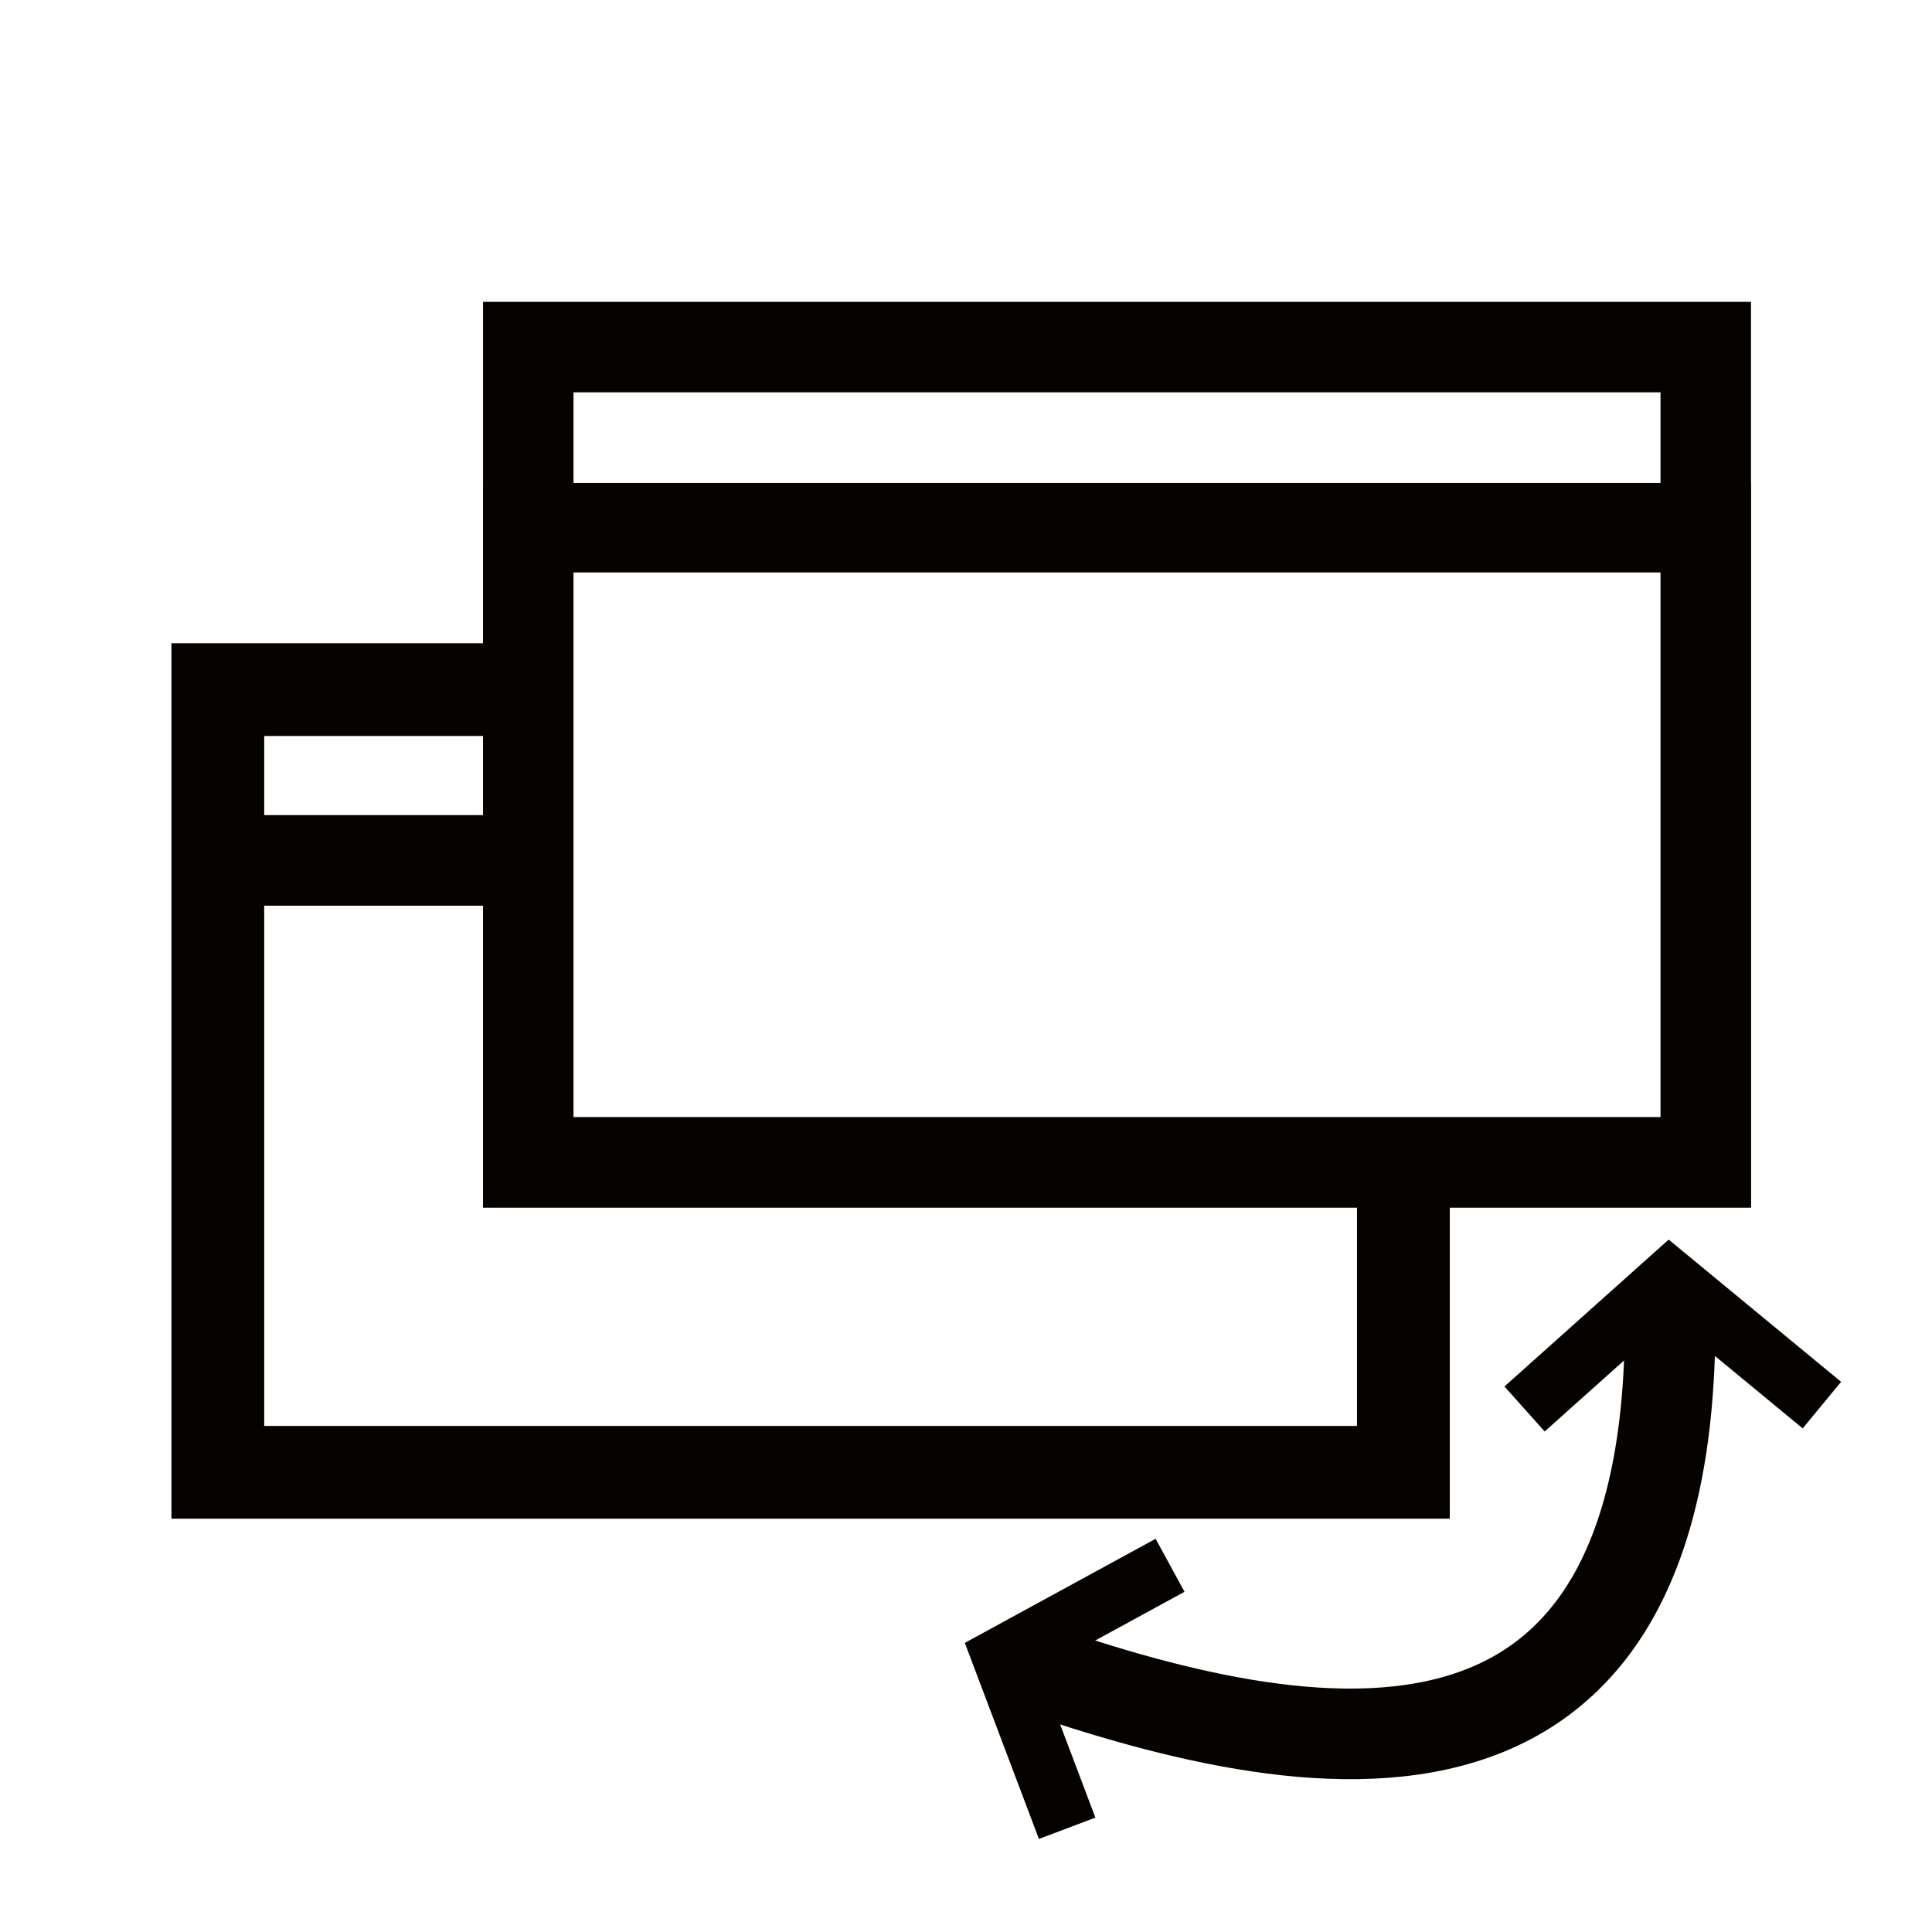 <?xml version="1.0" encoding="UTF-8" standalone="no"?>
<!-- Created with Inkscape (http://www.inkscape.org/) -->

<svg
   xmlns:dc="http://purl.org/dc/elements/1.1/"
   xmlns:cc="http://creativecommons.org/ns#"
   xmlns:rdf="http://www.w3.org/1999/02/22-rdf-syntax-ns#"
   xmlns:svg="http://www.w3.org/2000/svg"
   xmlns="http://www.w3.org/2000/svg"
   xmlns:sodipodi="http://sodipodi.sourceforge.net/DTD/sodipodi-0.dtd"
   xmlns:inkscape="http://www.inkscape.org/namespaces/inkscape"
   width="64"
   height="64"
   viewBox="0 0 16.933 16.933"
   version="1.1"
   id="svg8"
   inkscape:version="0.92.4 (5da689c313, 2019-01-14)"
   sodipodi:docname="winswitch.svg"
   inkscape:export-filename="/home/wyatt/development/tabletpc-controls/icons/winswitch_48.png"
   inkscape:export-xdpi="72"
   inkscape:export-ydpi="72">
  <defs
     id="defs2" />
  <sodipodi:namedview
     id="base"
     pagecolor="#ffffff"
     bordercolor="#666666"
     borderopacity="1.0"
     inkscape:pageopacity="0.0"
     inkscape:pageshadow="2"
     inkscape:zoom="10.24"
     inkscape:cx="26.50931"
     inkscape:cy="34.576727"
     inkscape:document-units="px"
     inkscape:current-layer="layer5"
     showgrid="false"
     units="px"
     inkscape:window-width="1280"
     inkscape:window-height="778"
     inkscape:window-x="0"
     inkscape:window-y="0"
     inkscape:window-maximized="0" />
  <g
     inkscape:label="Layer 1"
     inkscape:groupmode="layer"
     id="layer1"
     transform="translate(0,-280.067)" />
  <g
     inkscape:groupmode="layer"
     id="layer2"
     inkscape:label="window"
     style="display:inline">
    <g
       id="g841"
       transform="translate(-0.529,3.175)" />
  </g>
  <g
     inkscape:label="window_front"
     id="g849"
     inkscape:groupmode="layer"
     style="display:inline">
    <g
       id="g855"
       transform="translate(-0.723,-0.54)">
      <rect
         style="opacity:1;fill:none;fill-opacity:1;stroke:#050200;stroke-width:0.793;stroke-linecap:round;stroke-miterlimit:4;stroke-dasharray:none;stroke-dashoffset:0;stroke-opacity:1"
         id="rect843"
         width="10.32"
         height="7.145"
         x="5.353"
         y="3.582" />
      <rect
         style="opacity:1;fill:none;fill-opacity:0.969;stroke:#050200;stroke-width:0.784;stroke-linecap:round;stroke-miterlimit:4;stroke-dasharray:none;stroke-dashoffset:0;stroke-opacity:1"
         id="rect845"
         width="10.328"
         height="5.566"
         x="5.349"
         y="5.165" />
    </g>
  </g>
  <g
     inkscape:groupmode="layer"
     id="layer4"
     inkscape:label="window_front 1"
     style="display:none">
    <rect
       y="7.228"
       x="1.936"
       height="5.652"
       width="10.415"
       id="rect816-6"
       style="opacity:1;fill:none;fill-opacity:0.969;stroke:#050200;stroke-width:0.794;stroke-linecap:round;stroke-miterlimit:4;stroke-dasharray:none;stroke-dashoffset:0;stroke-opacity:1" />
    <rect
       y="5.683"
       x="1.978"
       height="7.156"
       width="10.331"
       id="rect816"
       style="display:inline;opacity:1;fill:none;fill-opacity:0.969;stroke:#050200;stroke-width:0.794;stroke-linecap:round;stroke-miterlimit:4;stroke-dasharray:none;stroke-dashoffset:0;stroke-opacity:1" />
  </g>
  <g
     inkscape:groupmode="layer"
     id="layer5"
     inkscape:label="window_front 2">
    <path
       style="opacity:1;vector-effect:none;fill:none;fill-opacity:1;stroke:#050200;stroke-width:0.813;stroke-linecap:butt;stroke-linejoin:miter;stroke-miterlimit:4;stroke-dasharray:none;stroke-dashoffset:0;stroke-opacity:1"
       d="m 12.3,10.057 v 2.847 H 1.909 V 7.138 6.044 H 4.573"
       id="path8663"
       inkscape:connector-curvature="0"
       sodipodi:nodetypes="cccc" />
    <path
       style="opacity:1;vector-effect:none;fill:none;fill-opacity:1;stroke:#050200;stroke-width:0.794;stroke-linecap:butt;stroke-linejoin:miter;stroke-miterlimit:4;stroke-dasharray:none;stroke-dashoffset:0;stroke-opacity:1"
       d="M 2.117,7.541 H 4.726"
       id="path8689"
       inkscape:connector-curvature="0" />
  </g>
  <g
     inkscape:groupmode="layer"
     id="layer3"
     inkscape:label="arrow">
    <g
       id="g870"
       transform="translate(-0.336,-0.074)">
      <path
         sodipodi:nodetypes="cc"
         inkscape:connector-curvature="0"
         id="path857"
         d="M 9.121,14.595 C 11.616,15.492 15.151,16.323 14.967,11.287"
         style="opacity:1;vector-effect:none;fill:none;fill-opacity:1;stroke:#050200;stroke-width:0.794;stroke-linecap:butt;stroke-linejoin:miter;stroke-miterlimit:4;stroke-dasharray:none;stroke-dashoffset:0;stroke-opacity:1" />
      <path
         inkscape:connector-curvature="0"
         id="path863"
         d="m 10.591,13.793 -1.47,0.802 0.568,1.503"
         style="opacity:1;vector-effect:none;fill:none;fill-opacity:1;stroke:#050200;stroke-width:0.529;stroke-linecap:butt;stroke-linejoin:miter;stroke-miterlimit:4;stroke-dasharray:none;stroke-dashoffset:0;stroke-opacity:1"
         sodipodi:nodetypes="ccc" />
      <path
         inkscape:connector-curvature="0"
         id="path865"
         d="m 13.698,12.423 1.27,-1.136 1.336,1.102"
         style="opacity:1;vector-effect:none;fill:none;fill-opacity:1;stroke:#050200;stroke-width:0.529;stroke-linecap:butt;stroke-linejoin:miter;stroke-miterlimit:4;stroke-dasharray:none;stroke-dashoffset:0;stroke-opacity:1"
         sodipodi:nodetypes="ccc" />
    </g>
  </g>
</svg>

